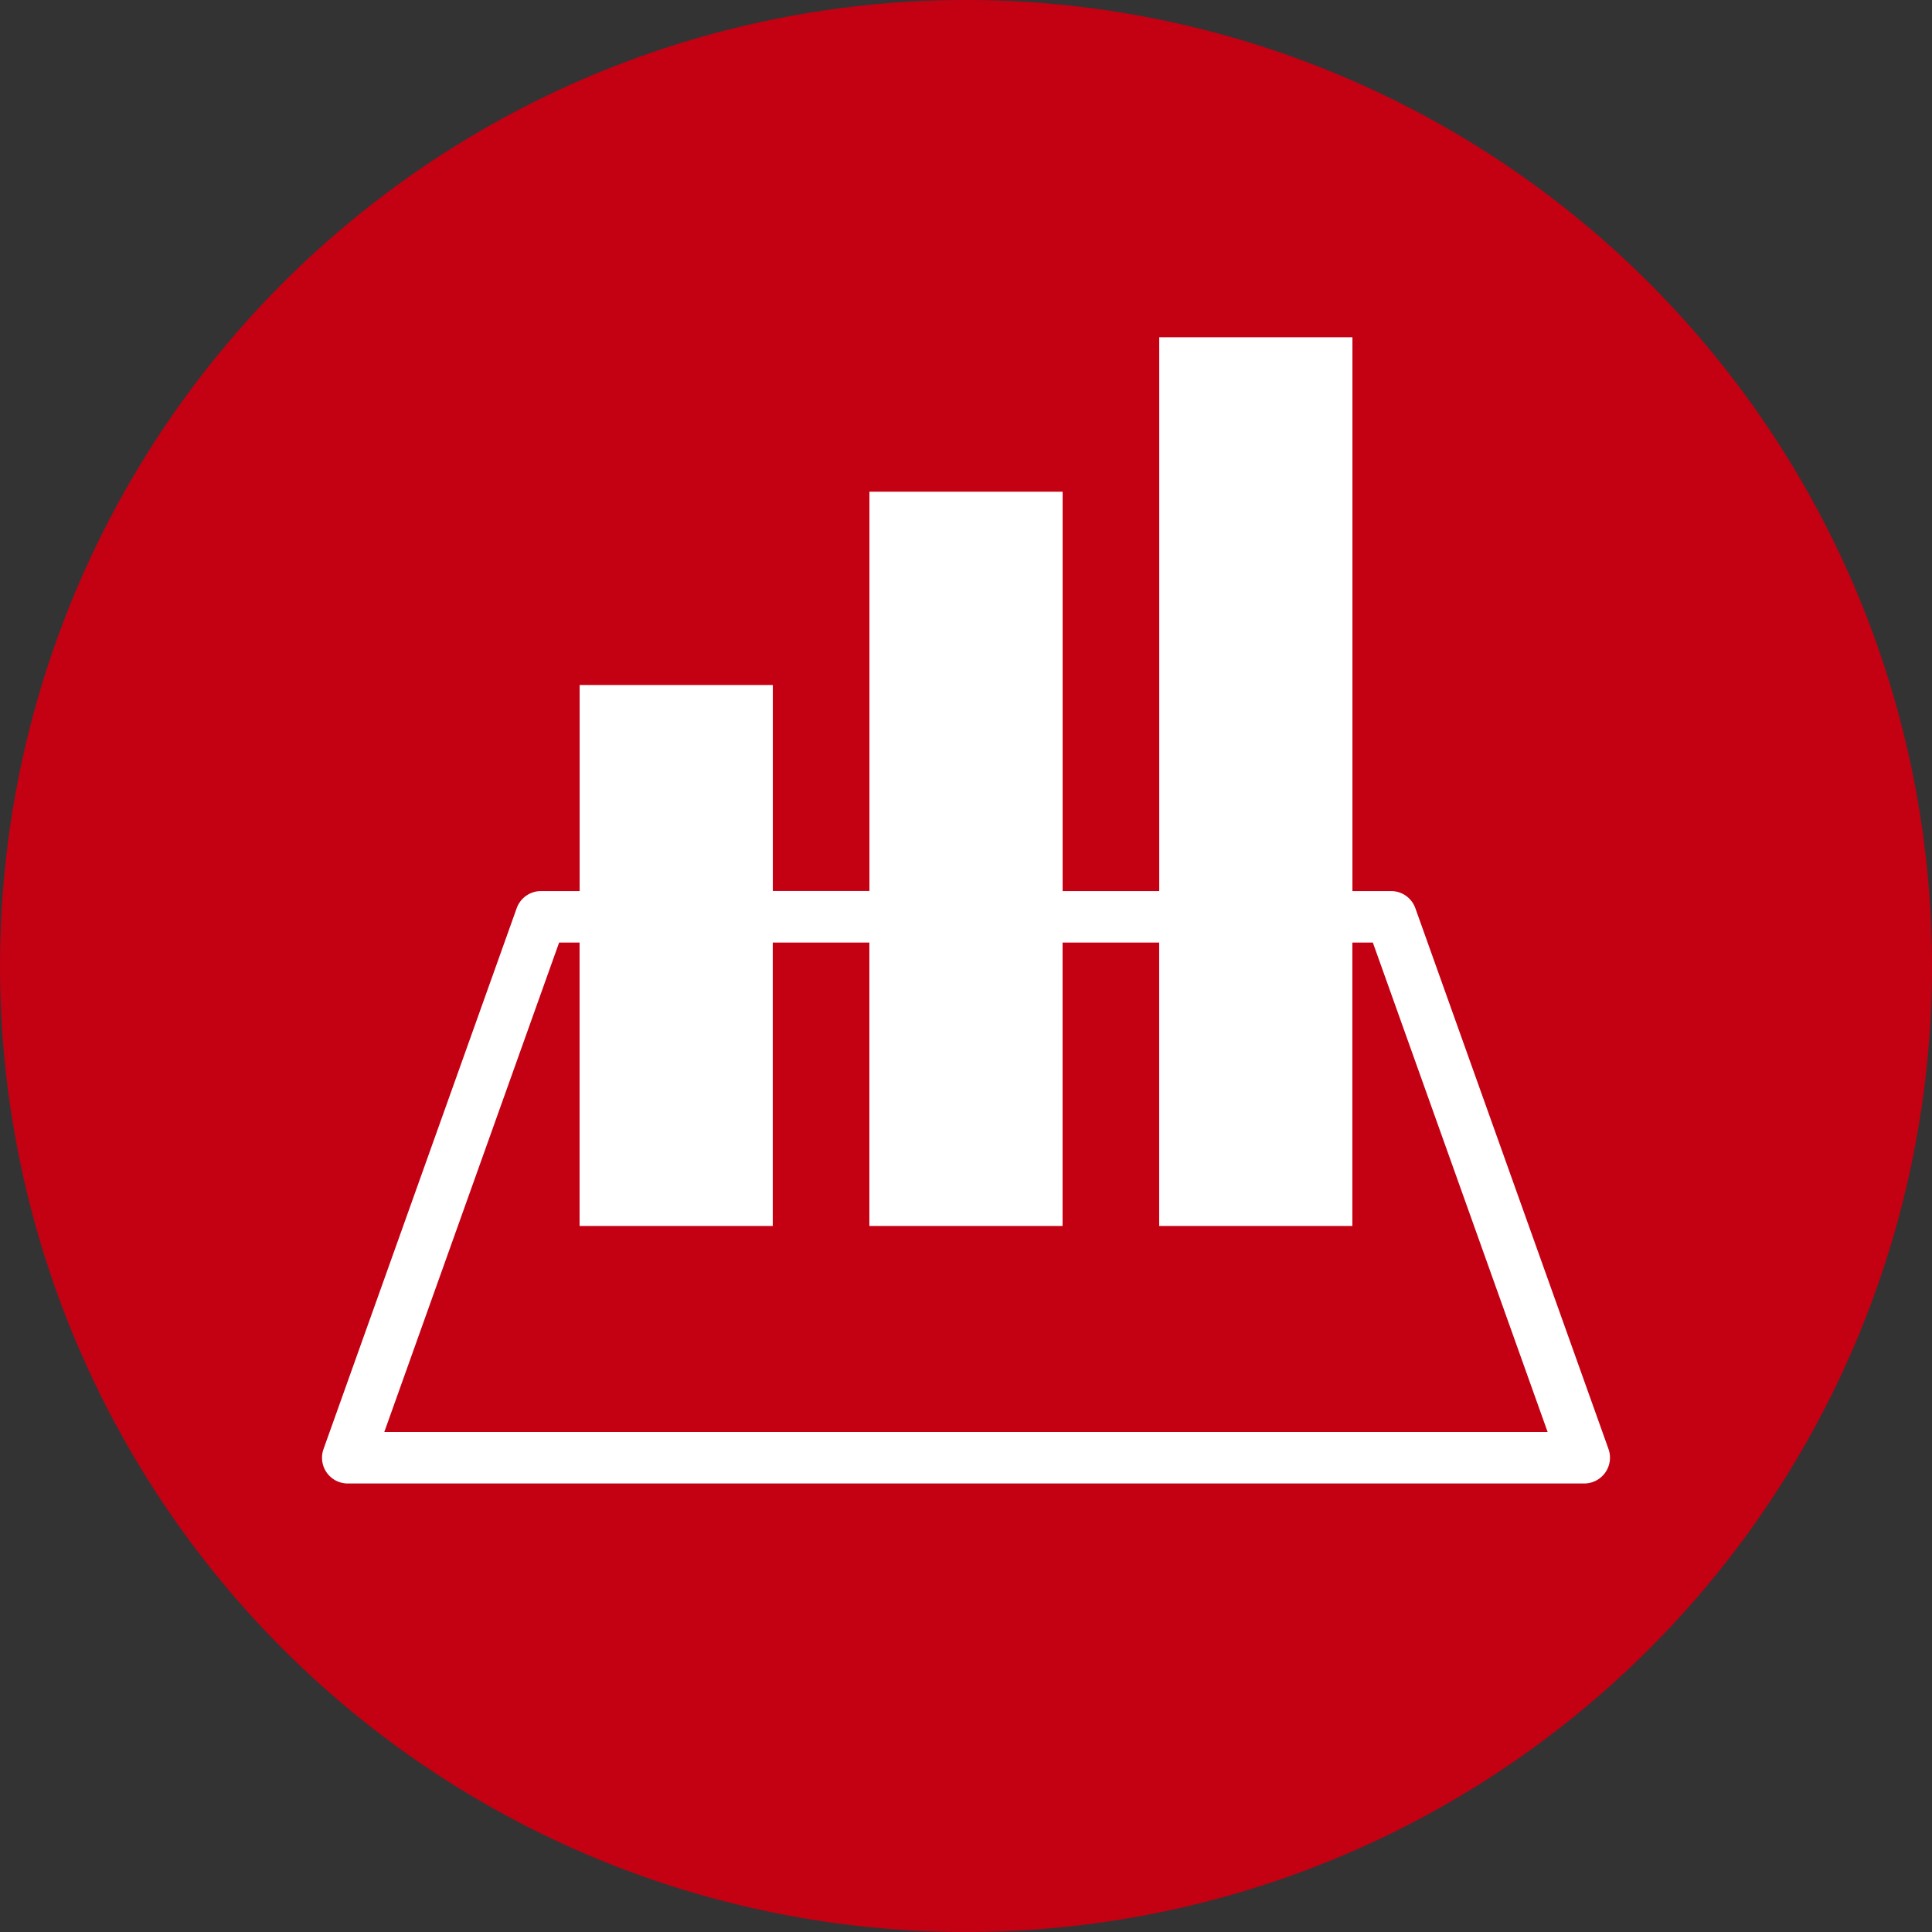 <svg xmlns="http://www.w3.org/2000/svg" width="100.001" height="100" viewBox="0 0 100.001 100">
  <rect x="0" y="0" width="100.001" height="100" fill="#333333" stroke="none"/>
  <g id="_2020_mini_logo_visualisation" data-name="2020_mini_logo_visualisation" transform="translate(-354.544 -640.53)">
    <path id="パス_34" data-name="パス 34" d="M454.545,690.53a50,50,0,1,1-50-50A50,50,0,0,1,454.545,690.53Z" transform="translate(0 0)" fill="#c40013"/>
    <path id="パス_35" data-name="パス 35" d="M433.9,711.449l-10-28a1.333,1.333,0,0,0-1.256-.884h-2V653.9h-10v28.666h-5V661.894h-10v20.668h-5V671.9h-10v10.665h-2a1.336,1.336,0,0,0-1.257.884l-10,28a1.332,1.332,0,0,0,1.255,1.78h64a1.335,1.335,0,0,0,1.257-1.78Zm-63.367-.885,9.049-25.334h1.059V699.9h10V685.23h5V699.9h10V685.23h5V699.9h10V685.23h1.06l9.047,25.334Z" transform="translate(3.902 4.087)" fill="#fff"/>
  </g>
</svg>
